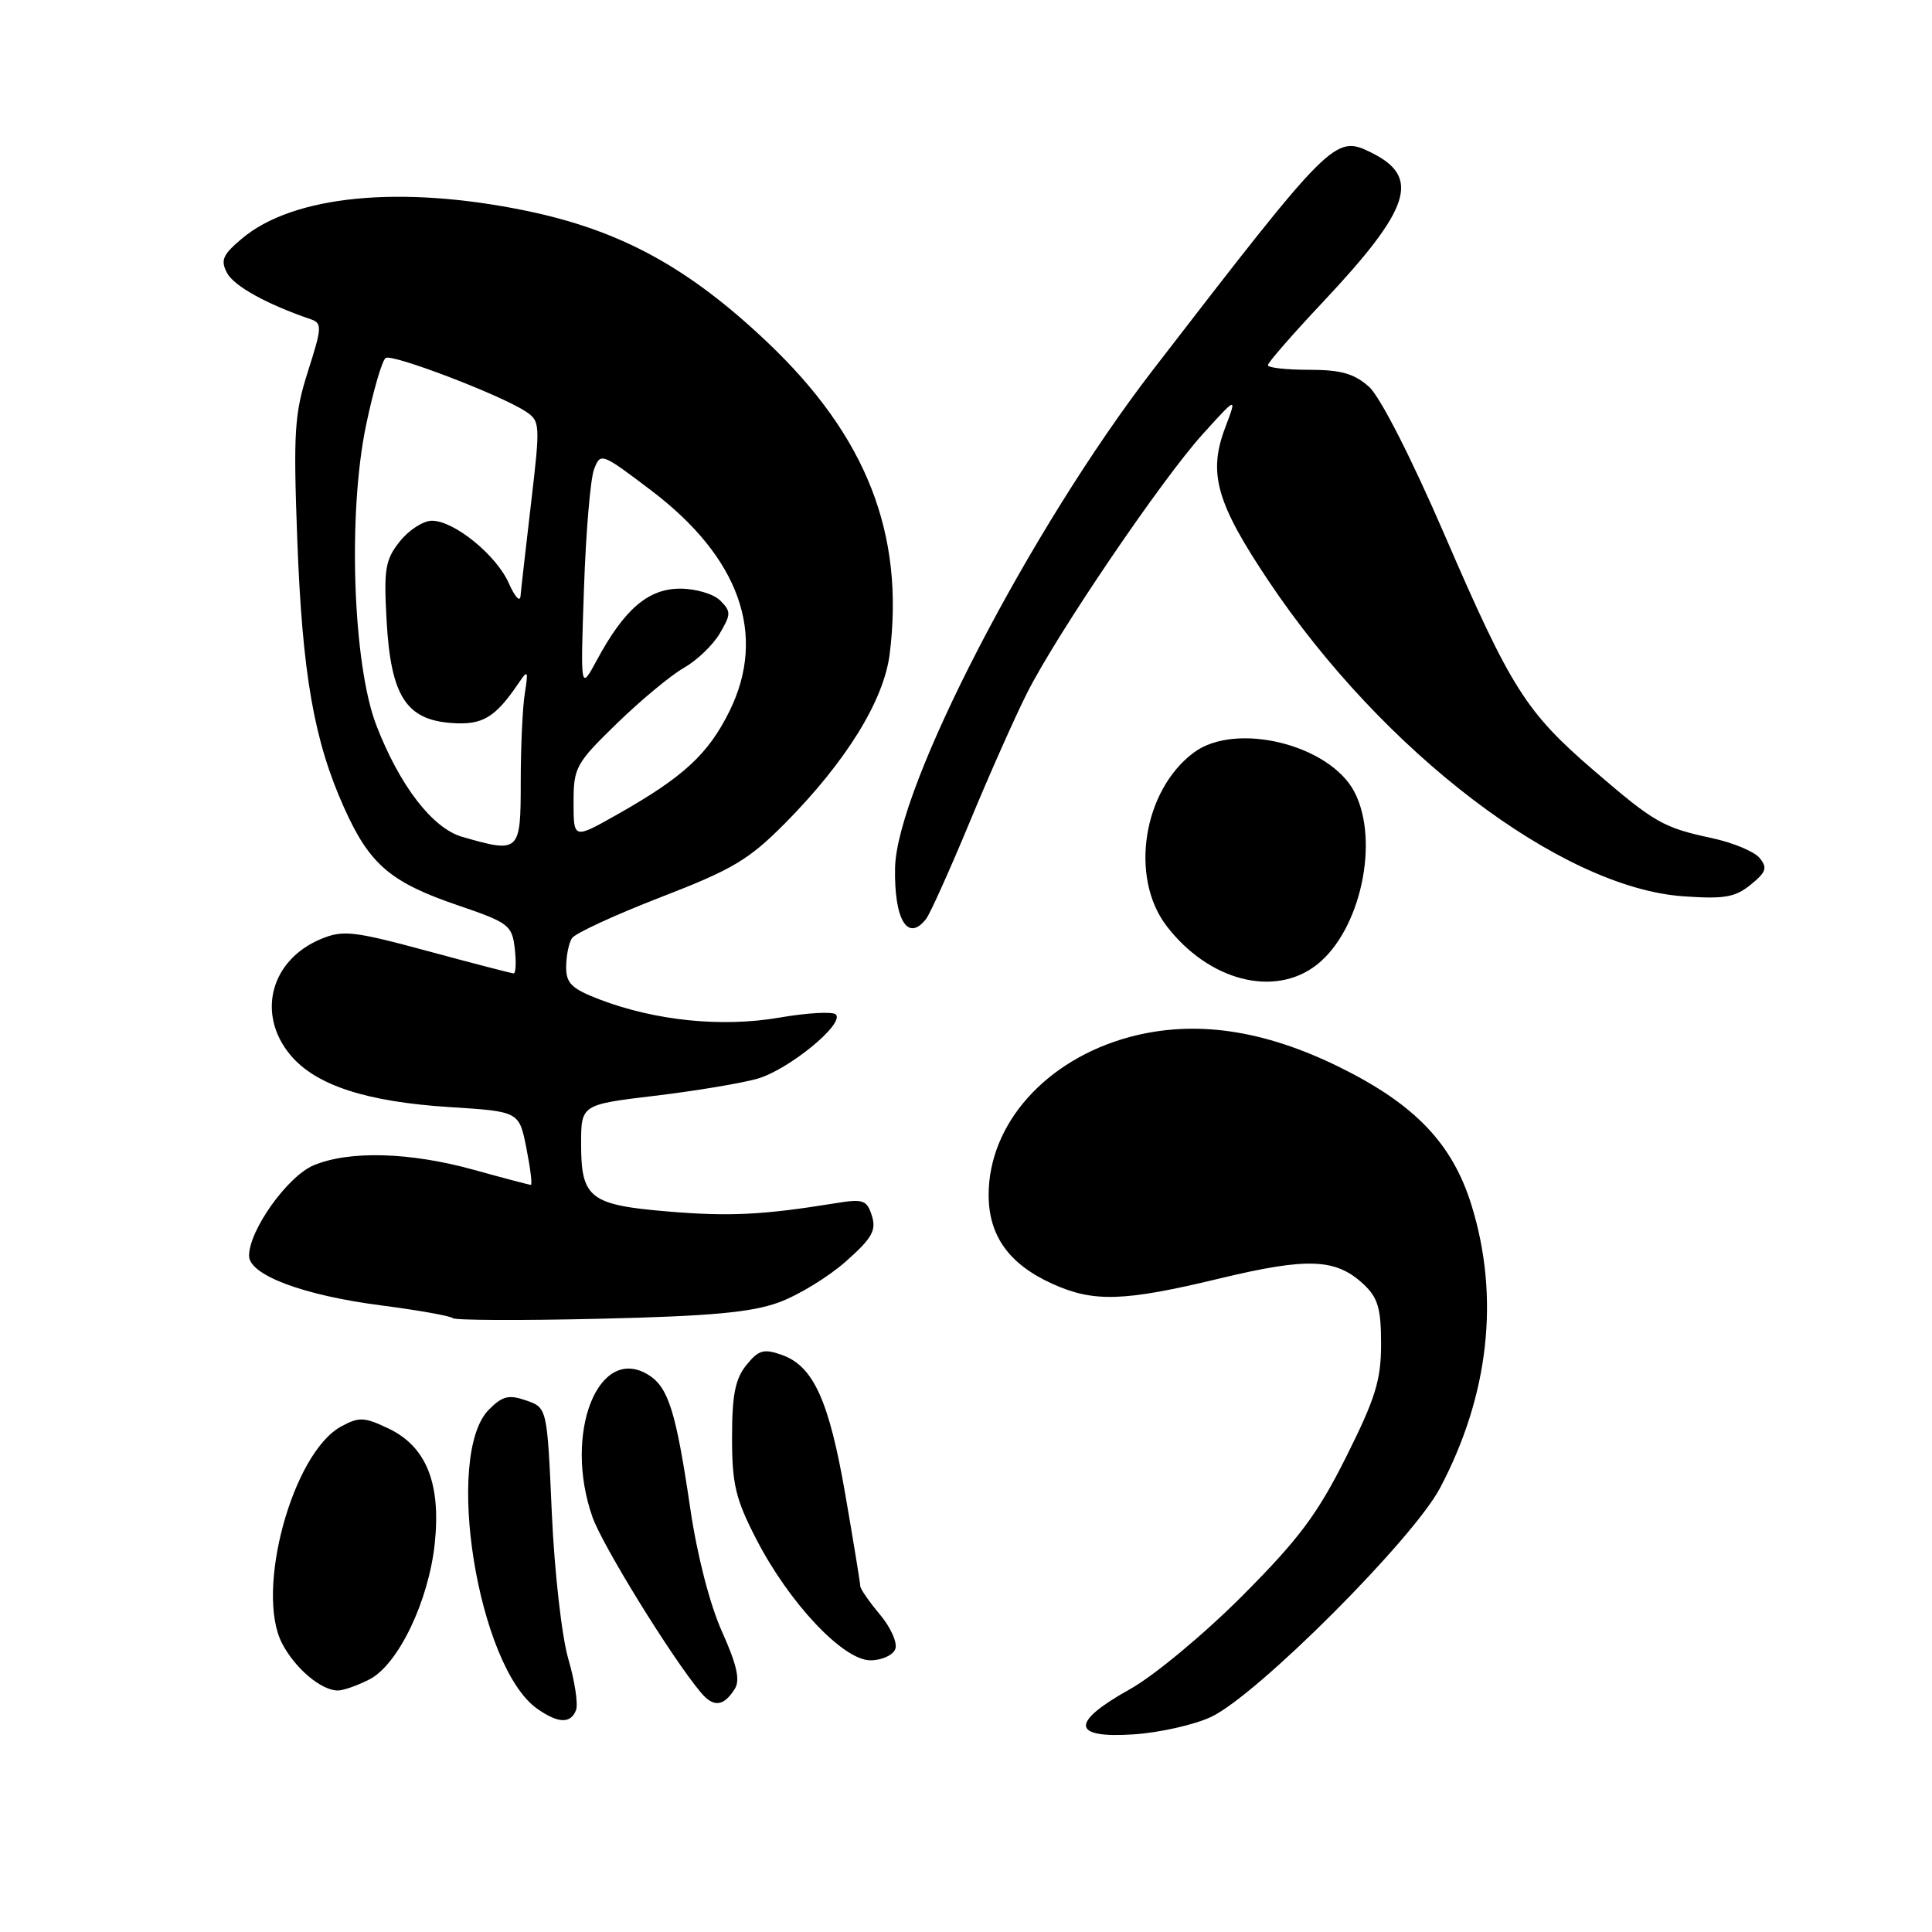 <?xml version="1.0" encoding="UTF-8" standalone="no"?>
<!DOCTYPE svg PUBLIC "-//W3C//DTD SVG 1.1//EN" "http://www.w3.org/Graphics/SVG/1.1/DTD/svg11.dtd" >
<svg xmlns="http://www.w3.org/2000/svg" xmlns:xlink="http://www.w3.org/1999/xlink" version="1.1" viewBox="0 0 256 256">
 <g >
 <path fill="currentColor"
d=" M 160.50 227.49 C 166.61 224.59 187.19 204.00 190.80 197.19 C 197.30 184.91 198.76 171.90 194.99 159.72 C 192.47 151.55 187.51 146.35 177.55 141.43 C 167.39 136.41 158.25 135.10 149.64 137.42 C 138.58 140.42 131.00 148.92 131.00 158.33 C 131.00 163.74 133.69 167.50 139.42 170.10 C 144.90 172.59 148.89 172.47 161.59 169.41 C 173.30 166.59 177.03 166.74 180.70 170.19 C 182.58 171.95 183.00 173.39 183.00 178.07 C 183.00 182.88 182.26 185.27 178.37 193.05 C 174.56 200.66 172.12 203.92 164.62 211.45 C 159.54 216.54 152.95 222.02 149.75 223.81 C 141.78 228.26 141.95 230.37 150.25 229.81 C 153.69 229.58 158.30 228.53 160.50 227.49 Z  M 76.33 226.59 C 76.62 225.82 76.17 222.78 75.31 219.84 C 74.44 216.87 73.47 208.30 73.12 200.52 C 72.50 186.54 72.50 186.54 69.73 185.57 C 67.43 184.77 66.59 184.97 64.80 186.76 C 58.78 192.78 63.33 220.91 71.20 226.43 C 73.98 228.37 75.62 228.43 76.33 226.59 Z  M 97.36 223.79 C 98.10 222.63 97.64 220.60 95.67 216.20 C 94.05 212.59 92.37 206.08 91.46 199.85 C 89.57 187.05 88.57 183.84 85.94 182.19 C 79.29 178.04 74.60 189.94 78.51 201.03 C 79.86 204.84 89.00 219.65 92.87 224.27 C 94.54 226.27 95.89 226.13 97.36 223.79 Z  M 48.97 222.52 C 52.78 220.55 56.81 212.13 57.61 204.50 C 58.44 196.54 56.48 191.67 51.49 189.29 C 48.25 187.75 47.58 187.72 45.18 189.03 C 38.75 192.55 33.78 210.81 37.37 217.74 C 39.08 221.06 42.56 224.00 44.77 224.00 C 45.50 224.00 47.39 223.33 48.97 222.52 Z  M 118.63 218.51 C 118.95 217.70 118.03 215.64 116.60 213.94 C 115.17 212.24 114.00 210.54 113.99 210.17 C 113.99 209.80 113.11 204.40 112.03 198.16 C 109.87 185.61 107.79 181.00 103.59 179.53 C 101.20 178.68 100.51 178.88 98.90 180.88 C 97.42 182.70 97.00 184.84 97.00 190.47 C 97.00 196.68 97.46 198.62 100.24 204.00 C 104.59 212.43 111.73 220.00 115.33 220.00 C 116.83 220.00 118.32 219.33 118.63 218.51 Z  M 103.21 172.57 C 105.81 171.62 109.80 169.17 112.10 167.13 C 115.55 164.07 116.14 163.03 115.53 161.10 C 114.86 158.99 114.39 158.83 110.65 159.44 C 101.09 160.99 96.65 161.21 88.53 160.53 C 78.17 159.67 77.00 158.76 77.00 151.61 C 77.00 146.37 77.00 146.37 86.75 145.20 C 92.11 144.56 98.23 143.54 100.34 142.94 C 104.48 141.77 111.97 135.64 110.75 134.42 C 110.34 134.01 106.97 134.20 103.26 134.84 C 95.67 136.15 86.86 135.26 79.47 132.44 C 75.74 131.01 75.00 130.29 75.02 128.11 C 75.02 126.68 75.37 124.97 75.78 124.32 C 76.19 123.68 81.47 121.24 87.51 118.90 C 97.07 115.21 99.22 113.93 104.03 109.08 C 112.13 100.89 117.11 92.83 117.89 86.65 C 119.88 70.70 114.79 57.76 101.64 45.31 C 91.17 35.39 82.18 30.50 69.68 27.92 C 53.09 24.50 38.85 25.89 32.06 31.61 C 29.50 33.76 29.19 34.48 30.09 36.18 C 31.03 37.92 35.35 40.31 41.17 42.30 C 42.70 42.83 42.67 43.38 40.81 49.19 C 39.01 54.83 38.86 57.20 39.39 71.50 C 40.06 89.31 41.59 98.12 45.61 107.06 C 48.97 114.55 51.74 116.92 60.73 119.98 C 67.42 122.26 67.85 122.59 68.21 125.70 C 68.42 127.51 68.35 128.99 68.05 128.98 C 67.75 128.96 62.61 127.63 56.63 126.01 C 46.82 123.36 45.44 123.21 42.51 124.43 C 35.83 127.22 33.96 134.42 38.51 139.83 C 41.87 143.82 48.57 146.00 59.65 146.70 C 68.79 147.28 68.79 147.28 69.75 152.14 C 70.28 154.81 70.55 157.00 70.34 157.00 C 70.14 157.00 66.73 156.10 62.76 155.00 C 54.30 152.66 46.29 152.43 41.56 154.41 C 38.11 155.85 33.00 163.01 33.00 166.39 C 33.00 168.94 40.13 171.63 50.49 172.97 C 55.43 173.61 59.70 174.37 59.99 174.66 C 60.27 174.95 69.05 174.99 79.50 174.74 C 94.17 174.40 99.57 173.90 103.21 172.57 Z  M 174.49 127.83 C 180.27 123.29 182.84 111.47 179.48 104.96 C 176.22 98.65 163.72 95.58 158.18 99.72 C 151.46 104.73 149.65 116.23 154.56 122.67 C 160.13 129.97 168.88 132.24 174.49 127.83 Z  M 122.72 121.75 C 123.25 121.06 125.83 115.33 128.46 109.00 C 131.08 102.67 134.51 94.96 136.08 91.85 C 140.05 83.97 153.94 63.51 159.39 57.50 C 163.92 52.50 163.92 52.50 162.34 56.68 C 160.06 62.69 161.17 66.63 168.07 76.95 C 183.27 99.67 206.82 117.60 223.00 118.76 C 228.45 119.15 229.90 118.91 231.97 117.23 C 234.04 115.55 234.23 114.98 233.15 113.68 C 232.45 112.83 229.61 111.65 226.86 111.06 C 220.38 109.67 219.23 109.02 211.21 102.11 C 202.19 94.35 200.22 91.23 191.44 70.93 C 186.98 60.61 182.88 52.58 181.40 51.25 C 179.44 49.50 177.68 49.00 173.44 49.00 C 170.45 49.00 168.00 48.73 168.00 48.39 C 168.00 48.05 171.26 44.31 175.25 40.07 C 186.96 27.61 188.31 23.46 181.68 20.21 C 176.89 17.85 176.49 18.26 152.78 49.00 C 136.52 70.08 118.81 104.28 118.60 115.00 C 118.47 121.90 120.29 124.89 122.72 121.75 Z  M 61.23 110.88 C 57.30 109.74 52.97 104.12 49.88 96.14 C 46.75 88.06 46.06 68.00 48.51 56.32 C 49.47 51.72 50.64 47.72 51.11 47.43 C 52.02 46.87 66.18 52.27 69.57 54.47 C 71.59 55.78 71.61 56.08 70.37 66.65 C 69.67 72.62 69.04 78.17 68.97 79.00 C 68.90 79.83 68.21 79.07 67.44 77.32 C 65.80 73.57 60.19 69.00 57.23 69.00 C 56.08 69.00 54.17 70.24 52.97 71.75 C 51.04 74.18 50.84 75.41 51.23 82.29 C 51.79 92.19 53.80 95.36 59.80 95.80 C 63.95 96.11 65.62 95.11 68.79 90.41 C 69.94 88.71 70.02 88.87 69.54 91.88 C 69.24 93.73 69.00 99.02 69.00 103.62 C 69.00 112.95 68.86 113.08 61.23 110.88 Z  M 76.00 106.31 C 76.00 101.69 76.30 101.15 81.75 95.85 C 84.91 92.78 88.90 89.47 90.61 88.50 C 92.33 87.52 94.47 85.48 95.37 83.94 C 96.87 81.41 96.88 81.02 95.44 79.58 C 94.56 78.70 92.19 78.00 90.12 78.00 C 85.89 78.00 82.72 80.72 79.07 87.50 C 76.91 91.50 76.91 91.50 77.38 78.00 C 77.63 70.58 78.23 63.47 78.71 62.20 C 79.57 59.94 79.68 59.98 86.25 64.96 C 98.00 73.85 101.65 84.10 96.67 94.21 C 93.84 99.95 90.55 102.98 81.72 107.96 C 76.00 111.19 76.00 111.19 76.00 106.31 Z "/>
</g>
</svg>